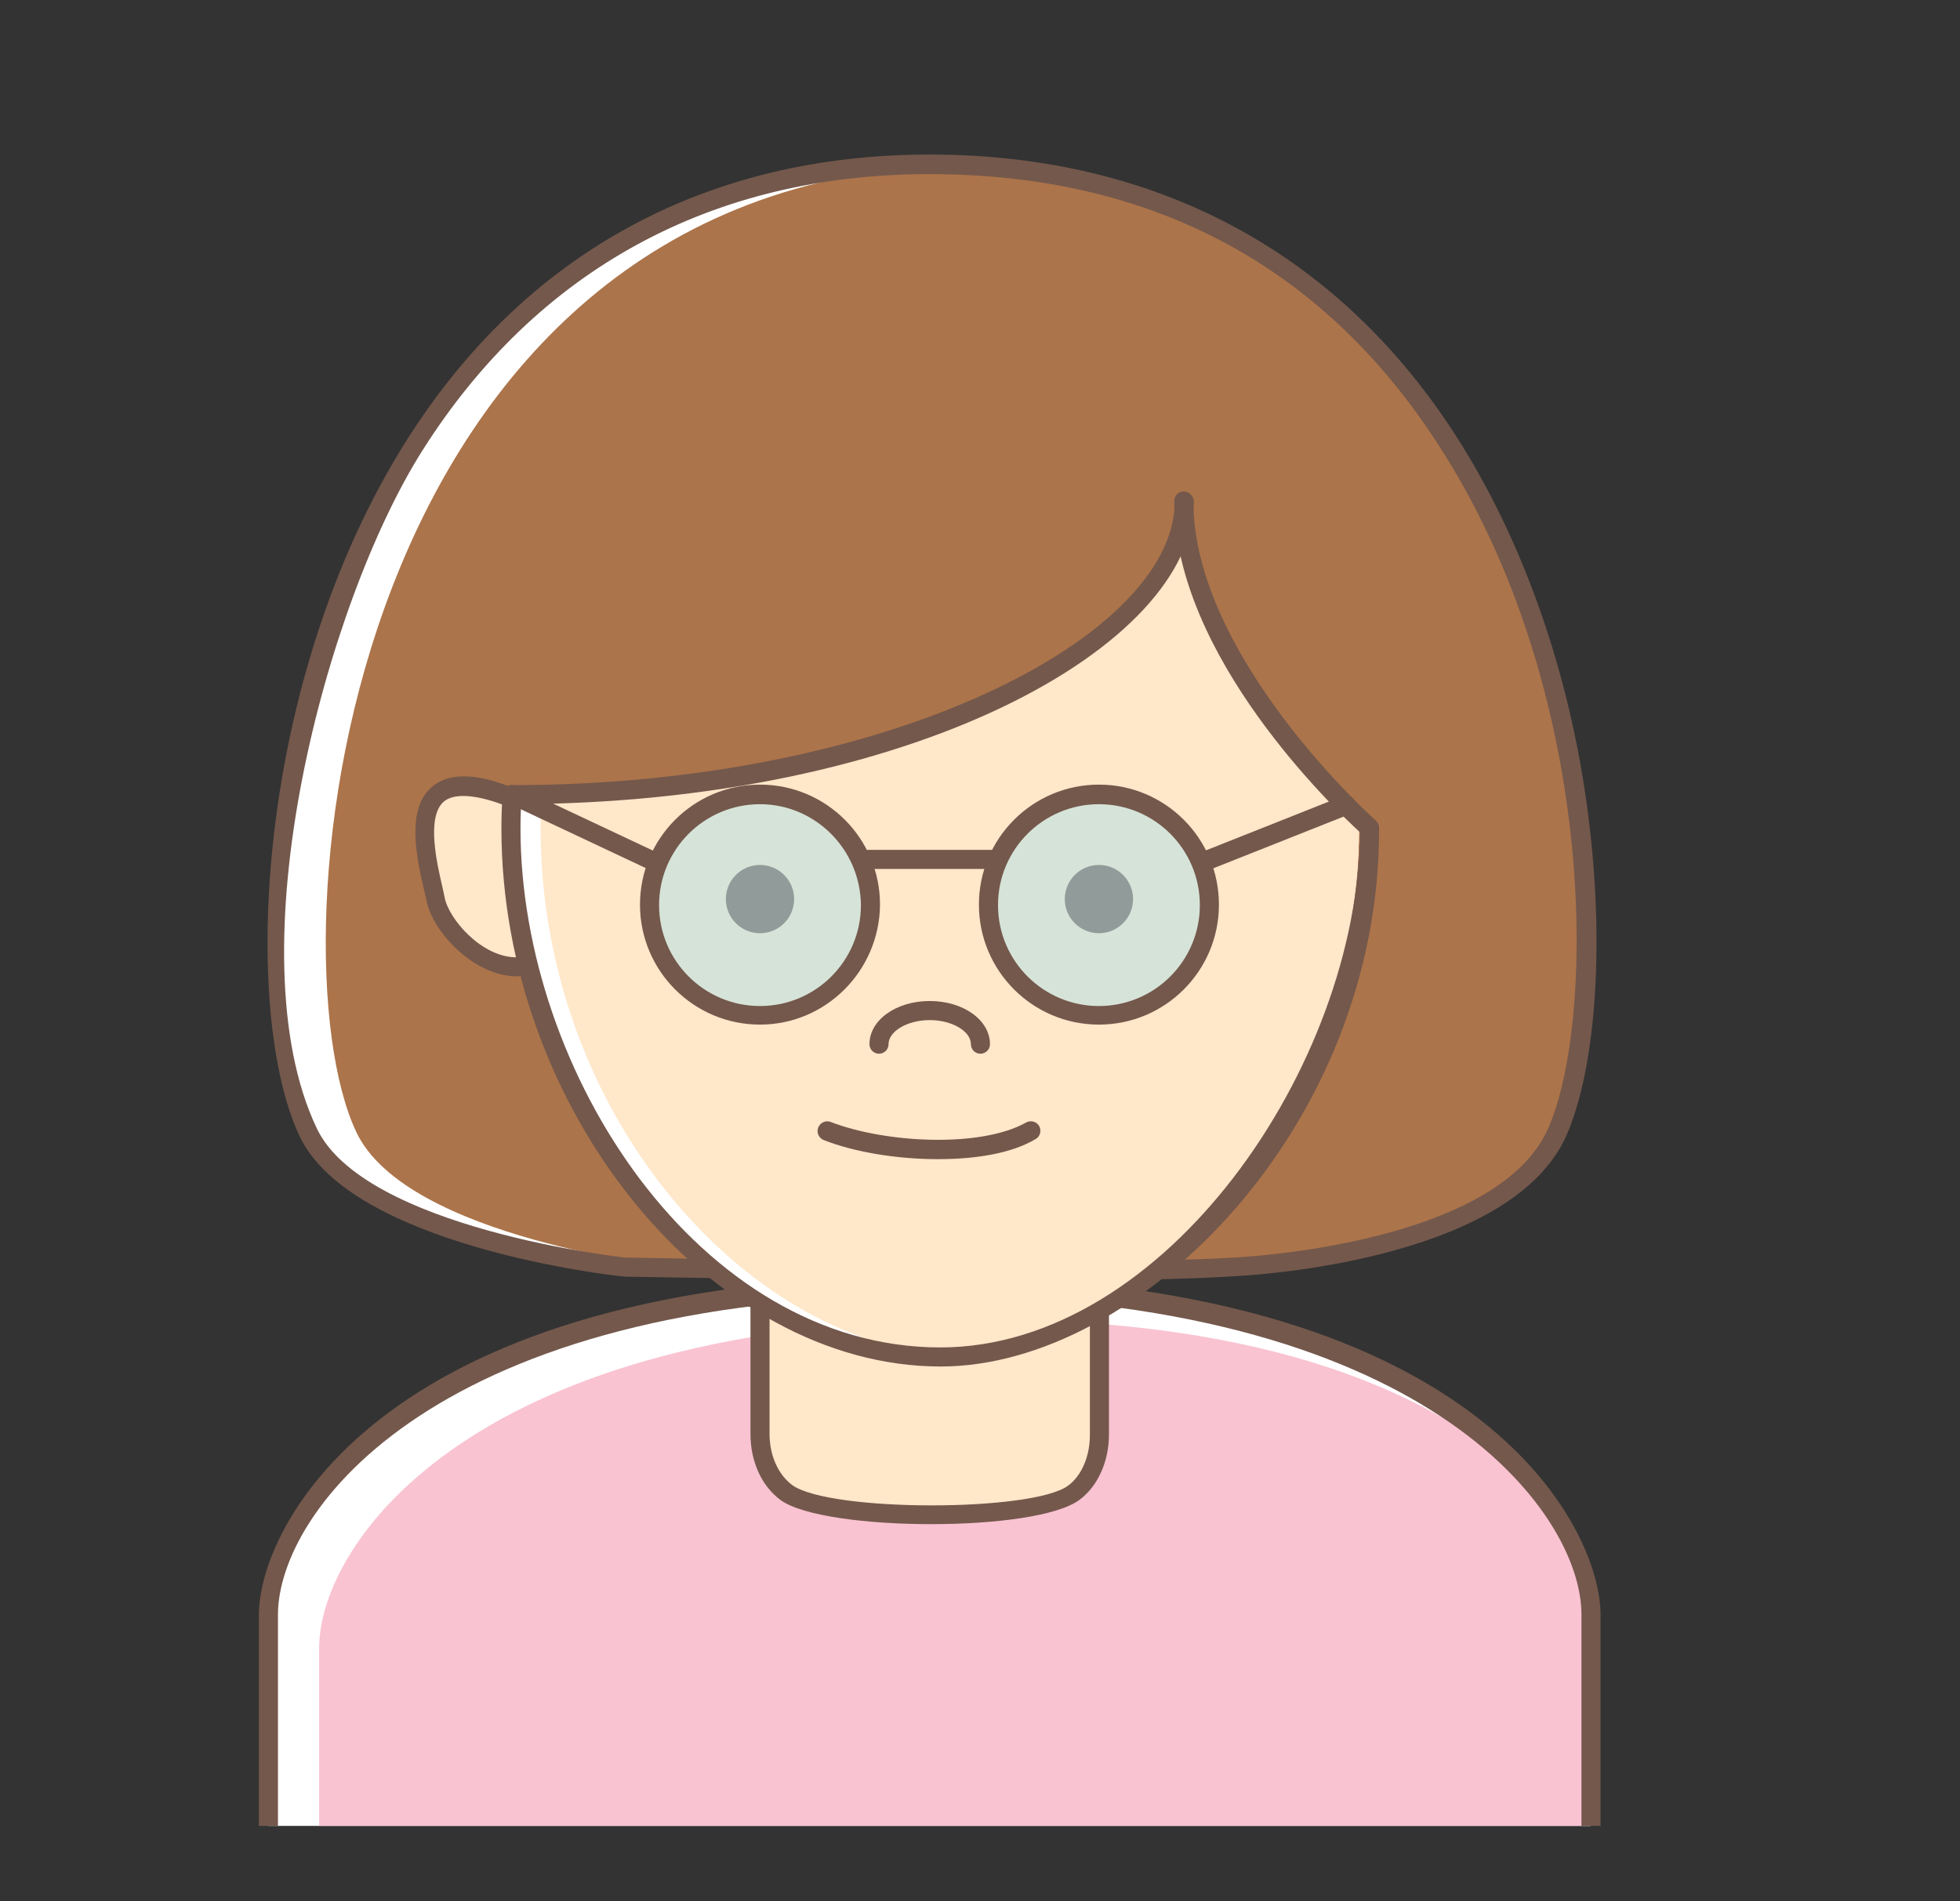 <?xml version="1.0" encoding="UTF-8"?><svg id="Calque_1" xmlns="http://www.w3.org/2000/svg" viewBox="0 0 390.35 378.67"><rect x="0" y="0" width="390.35" height="378.67" fill="#333333" stroke="none"/><defs><style>.cls-1{opacity:.5;}.cls-2{fill:#ac744a;}.cls-2,.cls-3,.cls-4,.cls-5,.cls-6,.cls-7{stroke-width:0px;}.cls-3{fill:#aee0e8;}.cls-4{fill:#fff;}.cls-5{fill:#f9c3d2;}.cls-6{fill:#ffe7c9;}.cls-7{fill:#74584c;}</style></defs><g id="girl_brown_hair"><path class="cls-4" d="m316.76,321.58v42.1H53.36v-42.1c0-21.3,31.3-65.5,131.7-65.5,66.3,0,102.5,19.3,119.4,38.5,8.8,9.9,12.3,19.7,12.3,27Z"/><path class="cls-5" d="m316.76,321.58v42.1H63.56v-35.4c0-21.3,31.3-65.5,131.7-65.5,58.6,0,90.2,15.1,109.3,31.8,8.7,9.9,12.2,19.7,12.2,27Z"/><path class="cls-7" d="m318.76,363.68h-3.8v-42.1c0-20.7-31.7-63.5-129.8-63.5s-129.8,42.8-129.8,63.5v42.1h-3.8v-42.1c0-17.5,24.5-67.4,133.6-67.4s133.6,49.9,133.6,67.4v42.1h0Z"/><path class="cls-6" d="m218.86,235.08v50.6c0,4.7-1.9,9.1-5,11.5-7.6,5.9-49.2,5.8-57.2-.1-3.3-2.4-5.3-6.8-5.3-11.7v-50.5"/><path class="cls-7" d="m185.46,303.58c-12.7,0-25.6-1.6-30-4.8-3.8-2.8-6-7.7-6-13.2v-50.5c0-1.1.9-1.9,1.9-1.9,1.1,0,1.9.9,1.9,1.9v50.5c0,4.3,1.7,8.1,4.5,10.2,7.4,5.4,48,5.4,55,.1,2.7-2,4.3-5.9,4.3-10v-50.7c0-1.1.9-1.9,1.9-1.9,1.1,0,1.9.9,1.9,1.9v50.5c0,5.4-2.2,10.3-5.8,13-4.3,3.3-16.9,4.9-29.6,4.9Z"/><path class="cls-4" d="m309.56,225.48c-8.9,20.2-46.8,25.9-64.2,26.9-9,.5-23.4.7-39,.8-37.4.1-82.5-.8-82.5-.8,0,0-53-5.7-63-26.9-17.8-37.6-2.4-192.7,123.7-192.7,1.8,0,3.4,0,5.1.1,123,4,136.9,154,119.9,192.6Z"/><path class="cls-2" d="m309.56,225.48c-8.9,20.2-46.8,25.9-64.2,26.9-9,.5-23.4.7-39,.8-34.9-.1-72.4-.8-72.4-.8,0,0-53-5.7-63-26.9-17.5-37.1-2.8-188.6,118.7-192.6,123,4,136.9,154,119.9,192.6Z"/><path class="cls-7" d="m201.06,255.08c-35.8,0-76.1-.8-76.7-.8-2.4-.2-54.4-6.1-64.7-28-11.6-24.5-9-90.7,21.4-138.7,23.5-37.1,59.5-56.8,104.1-56.8s80.8,19.1,104.4,55.4c14.1,21.7,23.8,49.7,27.1,79.1,2.8,24.5,1,47.9-4.7,60.9h0c-10.4,23.5-56.6,27.5-65.8,28-10.1.7-27,.9-45.1.9Zm-16-220.4c-43.2,0-78.1,19-100.9,55-19.4,30.6-37.7,100-21.1,135,9.4,20,61,25.8,61.5,25.8.7,0,91.3,1.8,121.3,0,8.8-.5,53.1-4.3,62.5-25.8,9.4-21.3,10.1-87-22.1-136.4-23.1-35.6-57.2-53.6-101.2-53.6Zm125.1,190.8h0Z"/><path class="cls-4" d="m270.66,164.98c0,29-11.8,55.4-28.4,74.4-15.5,17.8-35.2,29.2-53.3,30.7-1.3.1-2.6.1-3.9.1-42.8,0-83.3-47.2-83.3-105.3,0-2.3-.9-4.3-.8-6.6,0,0,56-1.9,79.3-10.8,54.2-20.7,55.6-47.7,55.6-47.7,0,5,1.1,9.8,2.2,14.1,5.5,24.2,21.5,39.6,32.6,51.1Z"/><path class="cls-6" d="m270.66,164.98c0,29-11.8,55.4-28.4,74.4-15.5,17.8-35.2,29.2-53.3,30.7-41.3-3-81.3-49-81.3-105.2,0-2.3.1-4.5.2-6.8,0,0,57.8-3.9,80.6-12.6,26.9-10.2,40.9-28.3,47.5-37.5,5.5,24.2,23.6,45.5,34.7,57Z"/><path class="cls-6" d="m100.96,158.38c-22.9-8.6-15.3,14.6-14.1,20.7,1,5.2,8.3,13.5,16.2,13.5"/><path class="cls-7" d="m103.06,194.48c-8.8,0-16.9-9-18.1-15-.1-.6-.3-1.3-.5-2.2-1.4-6-3.7-16,1.5-20.5,3.2-2.8,8.3-2.9,15.6-.1,1,.4,1.5,1.5,1.1,2.5s-1.5,1.5-2.5,1.1c-5.7-2.1-9.8-2.3-11.8-.6-3.5,3.1-1.3,12.4-.3,16.8.2.9.4,1.7.5,2.3.8,4.2,7.3,11.9,14.3,11.9,1.1,0,1.9.9,1.9,1.9.2,1.1-.6,1.9-1.7,1.9Z"/><circle class="cls-7" cx="151.36" cy="179.08" r="6.8"/><circle class="cls-7" cx="218.86" cy="179.08" r="6.8"/><path class="cls-7" d="m195.26,209.88c-1.1,0-1.9-.9-1.9-1.9,0-2.6-3.8-4.8-8.2-4.8s-8.2,2.2-8.2,4.8c0,1.1-.9,1.9-1.9,1.9-1.1,0-1.9-.9-1.9-1.9,0-4.8,5.3-8.6,12-8.6s12,3.8,12,8.6c0,1.1-.9,1.9-1.9,1.9Z"/><path class="cls-7" d="m186.76,230.88c-8.1,0-16.6-1.4-22.7-3.8-1-.4-1.5-1.5-1.1-2.5s1.5-1.5,2.5-1.1c10.9,4.2,29.8,5.2,38.9.1.9-.5,2.1-.2,2.6.7s.2,2.1-.7,2.6c-4.9,2.9-12,4-19.5,4Z"/><path class="cls-7" d="m101.96,160.18c-1.1,0-1.9-.9-1.9-1.9s.9-1.9,1.9-1.9c75.6,0,132-29.8,132-56.5,0-1.1.9-1.9,1.9-1.9s1.9.9,1.9,1.9c0,28.5-55.7,60.3-135.8,60.3Z"/><path class="cls-7" d="m187.36,272.18c-45.8,0-87.5-51.1-87.5-107.2,0-2.3.1-4.6.2-6.8.1-1.1.9-1.9,2-1.8,1.1.1,1.9,1,1.8,2-.1,2.2-.2,4.4-.2,6.6,0,48.8,35.8,103.4,83.6,103.4,44.8,0,83.2-56.2,83.6-102.6-5.1-4.7-37-35.1-37-66,0-1.1.9-1.9,1.9-1.9s1.9.9,1.9,1.9c0,31.1,36,63.4,36.4,63.7.4.4.6.9.6,1.4.2,59.5-47.7,107.3-87.3,107.3Z"/><path class="cls-7" d="m129.36,173.08c-.3,0-.5-.1-.8-.2l-27.4-12.9c-1-.4-1.4-1.6-.9-2.5.4-1,1.6-1.4,2.5-.9l27.4,12.9c1,.4,1.4,1.6.9,2.5-.3.7-1,1.1-1.7,1.1Z"/><g class="cls-1"><circle class="cls-3" cx="218.86" cy="180.18" r="22"/></g><path class="cls-7" d="m218.86,204.08c-13.2,0-23.9-10.7-23.9-23.9s10.7-23.9,23.9-23.9,23.9,10.7,23.9,23.9-10.7,23.9-23.9,23.9Zm0-43.9c-11.1,0-20.1,9-20.1,20.1s9,20.1,20.1,20.1,20.1-9,20.1-20.1c0-11.1-9-20.1-20.1-20.1Z"/><g class="cls-1"><circle class="cls-3" cx="151.36" cy="180.18" r="22"/></g><path class="cls-7" d="m151.36,204.08c-13.2,0-23.9-10.7-23.9-23.9s10.7-23.9,23.9-23.9,23.9,10.7,23.9,23.9c-.1,13.2-10.8,23.9-23.9,23.9Zm0-43.9c-11.1,0-20.1,9-20.1,20.1s9,20.1,20.1,20.1,20.1-9,20.1-20.1c-.1-11.1-9.1-20.1-20.1-20.1Z"/><path class="cls-7" d="m197.86,173.08h-25.6c-1.1,0-1.9-.9-1.9-1.9,0-1.1.9-1.9,1.9-1.9h25.6c1.1,0,1.9.9,1.9,1.9s-.8,1.9-1.9,1.9Z"/><path class="cls-7" d="m240.86,173.08c-.8,0-1.5-.5-1.8-1.2-.4-1,.1-2.1,1.1-2.5l27.2-10.8c1-.4,2.1.1,2.5,1.1s-.1,2.1-1.1,2.5l-27.2,10.8c-.2,0-.5.1-.7.1Z"/></g></svg>